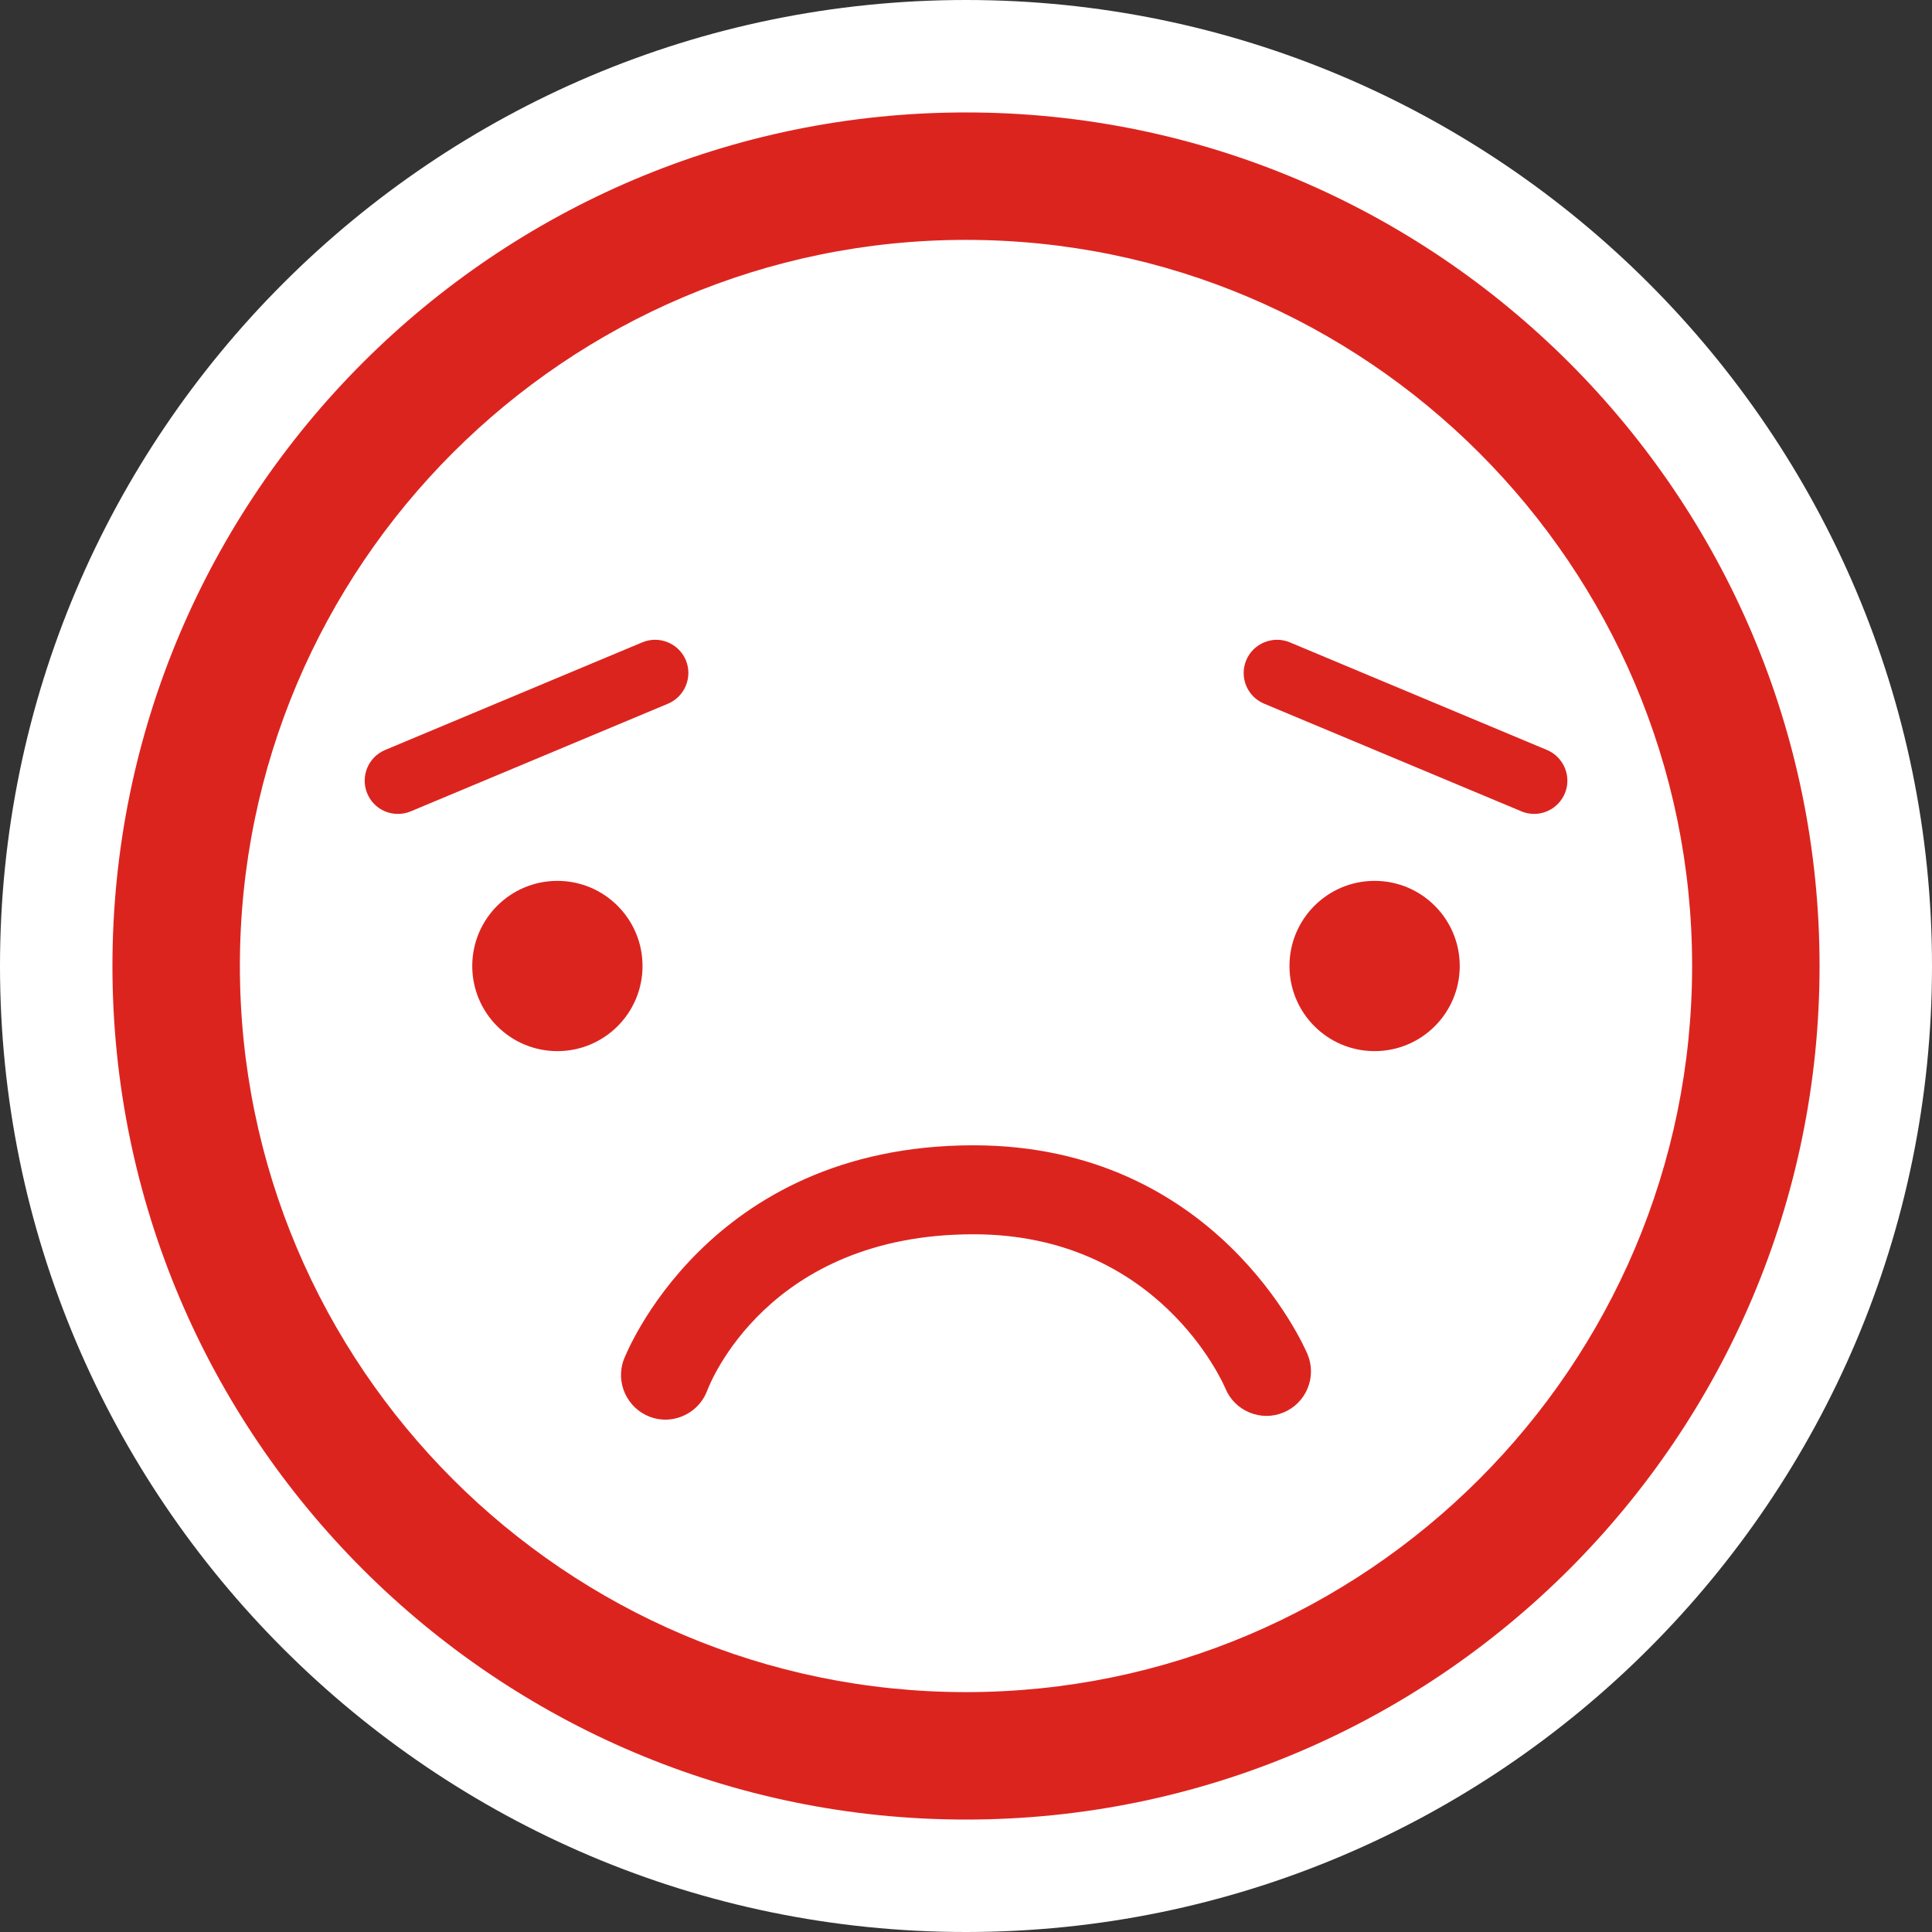 <?xml version="1.0" encoding="utf-8"?>
<!-- Generator: Adobe Illustrator 24.2.1, SVG Export Plug-In . SVG Version: 6.00 Build 0)  -->
<svg version="1.1" id="Layer_1" xmlns="http://www.w3.org/2000/svg" xmlns:xlink="http://www.w3.org/1999/xlink" x="0px" y="0px"
	 width="40.19px" height="40.19px" viewBox="0 0 40.19 40.19" enable-background="new 0 0 40.19 40.19" xml:space="preserve">
<rect x="0" y="0" width="40.19" height="40.19" fill="#333333" stroke="none"/>
<g>
	<path fill="#FFFFFF" d="M20.095,40.19C9.015,40.19,0,31.175,0,20.095S9.015,0,20.095,0S40.19,9.015,40.19,20.095
		S31.175,40.19,20.095,40.19z"/>
</g>
<g>
	<path fill="#DC241F" d="M20.095,37.851c-9.79,0-17.756-7.966-17.756-17.756S10.305,2.339,20.095,2.339s17.756,7.966,17.756,17.756
		S29.885,37.851,20.095,37.851z M20.095,4.99c-8.328,0-15.105,6.776-15.105,15.105S11.767,35.2,20.095,35.2S35.2,28.423,35.2,20.095
		S28.423,4.99,20.095,4.99z"/>
	<g>
		<circle fill="#DC241F" cx="11.595" cy="20.095" r="1.771"/>
		<circle fill="#DC241F" cx="28.595" cy="20.095" r="1.771"/>
	</g>
	<g>
		<path fill="#DC241F" d="M20.25,24.326c-5.215,0-6.791,4.093-6.806,4.134c-0.081,0.22,0.031,0.463,0.25,0.546
			c0.219,0.081,0.464-0.029,0.548-0.249c0.055-0.147,1.401-3.58,6.008-3.58c4.206,0,5.688,3.479,5.702,3.514
			c0.089,0.217,0.339,0.321,0.556,0.231c0.217-0.089,0.321-0.338,0.231-0.556C26.723,28.327,25.022,24.326,20.25,24.326z"/>
		<path fill="#DC241F" d="M13.839,29.532c-0.106,0-0.213-0.019-0.318-0.058c-0.478-0.181-0.721-0.713-0.546-1.188
			c0.017-0.045,1.711-4.461,7.275-4.461c5.045,0,6.874,4.167,6.949,4.345c0.097,0.233,0.096,0.485,0.001,0.714
			c-0.096,0.229-0.274,0.406-0.503,0.5c-0.226,0.094-0.479,0.094-0.708-0.002s-0.406-0.274-0.5-0.504
			c-0.055-0.127-1.405-3.202-5.239-3.202c-4.283,0-5.49,3.121-5.539,3.254C14.569,29.303,14.213,29.532,13.839,29.532z"/>
	</g>
	<g>
		<g>
			<path fill="#DC241F" d="M8.277,16.681c-0.172,0-0.337-0.102-0.407-0.272c-0.094-0.225,0.012-0.483,0.238-0.578l5.35-2.239
				c0.225-0.094,0.483,0.012,0.578,0.238c0.094,0.225-0.012,0.483-0.238,0.578l-5.35,2.239C8.393,16.671,8.335,16.681,8.277,16.681z
				"/>
			<path fill="#DC241F" d="M8.277,16.931c-0.281,0-0.531-0.167-0.638-0.427c-0.146-0.35,0.021-0.756,0.373-0.903l5.35-2.239
				c0.353-0.146,0.757,0.02,0.905,0.371c0.146,0.353-0.021,0.758-0.372,0.906l-5.35,2.239C8.464,16.913,8.374,16.931,8.277,16.931z
				 M13.627,13.808c-0.024,0-0.049,0.004-0.073,0.015l-5.35,2.239c-0.098,0.041-0.145,0.153-0.104,0.25
				c0.04,0.099,0.176,0.14,0.248,0.105l5.353-2.24c0.098-0.041,0.145-0.154,0.104-0.251C13.774,13.853,13.703,13.808,13.627,13.808z
				"/>
		</g>
		<g>
			<path fill="#DC241F" d="M31.913,16.681c-0.056,0-0.115-0.01-0.17-0.035l-5.35-2.239c-0.226-0.095-0.332-0.353-0.238-0.578
				c0.095-0.226,0.353-0.331,0.578-0.238l5.35,2.239c0.226,0.095,0.332,0.353,0.238,0.578
				C32.249,16.579,32.086,16.681,31.913,16.681z"/>
			<path fill="#DC241F" d="M31.913,16.931c-0.097,0-0.191-0.02-0.273-0.057l-5.344-2.236c-0.171-0.072-0.303-0.205-0.373-0.375
				c-0.07-0.171-0.069-0.359,0.002-0.53c0.147-0.35,0.552-0.516,0.903-0.372l5.352,2.24c0.352,0.148,0.519,0.554,0.372,0.905
				C32.442,16.764,32.191,16.931,31.913,16.931z M26.562,13.807c-0.075,0-0.146,0.044-0.177,0.119
				c-0.02,0.047-0.021,0.099-0.001,0.146s0.057,0.084,0.104,0.104l5.351,2.239c0.098,0.042,0.21-0.009,0.251-0.105
				c0.04-0.096-0.007-0.209-0.105-0.25l-5.349-2.239C26.612,13.812,26.587,13.807,26.562,13.807z"/>
		</g>
	</g>
</g>
</svg>
